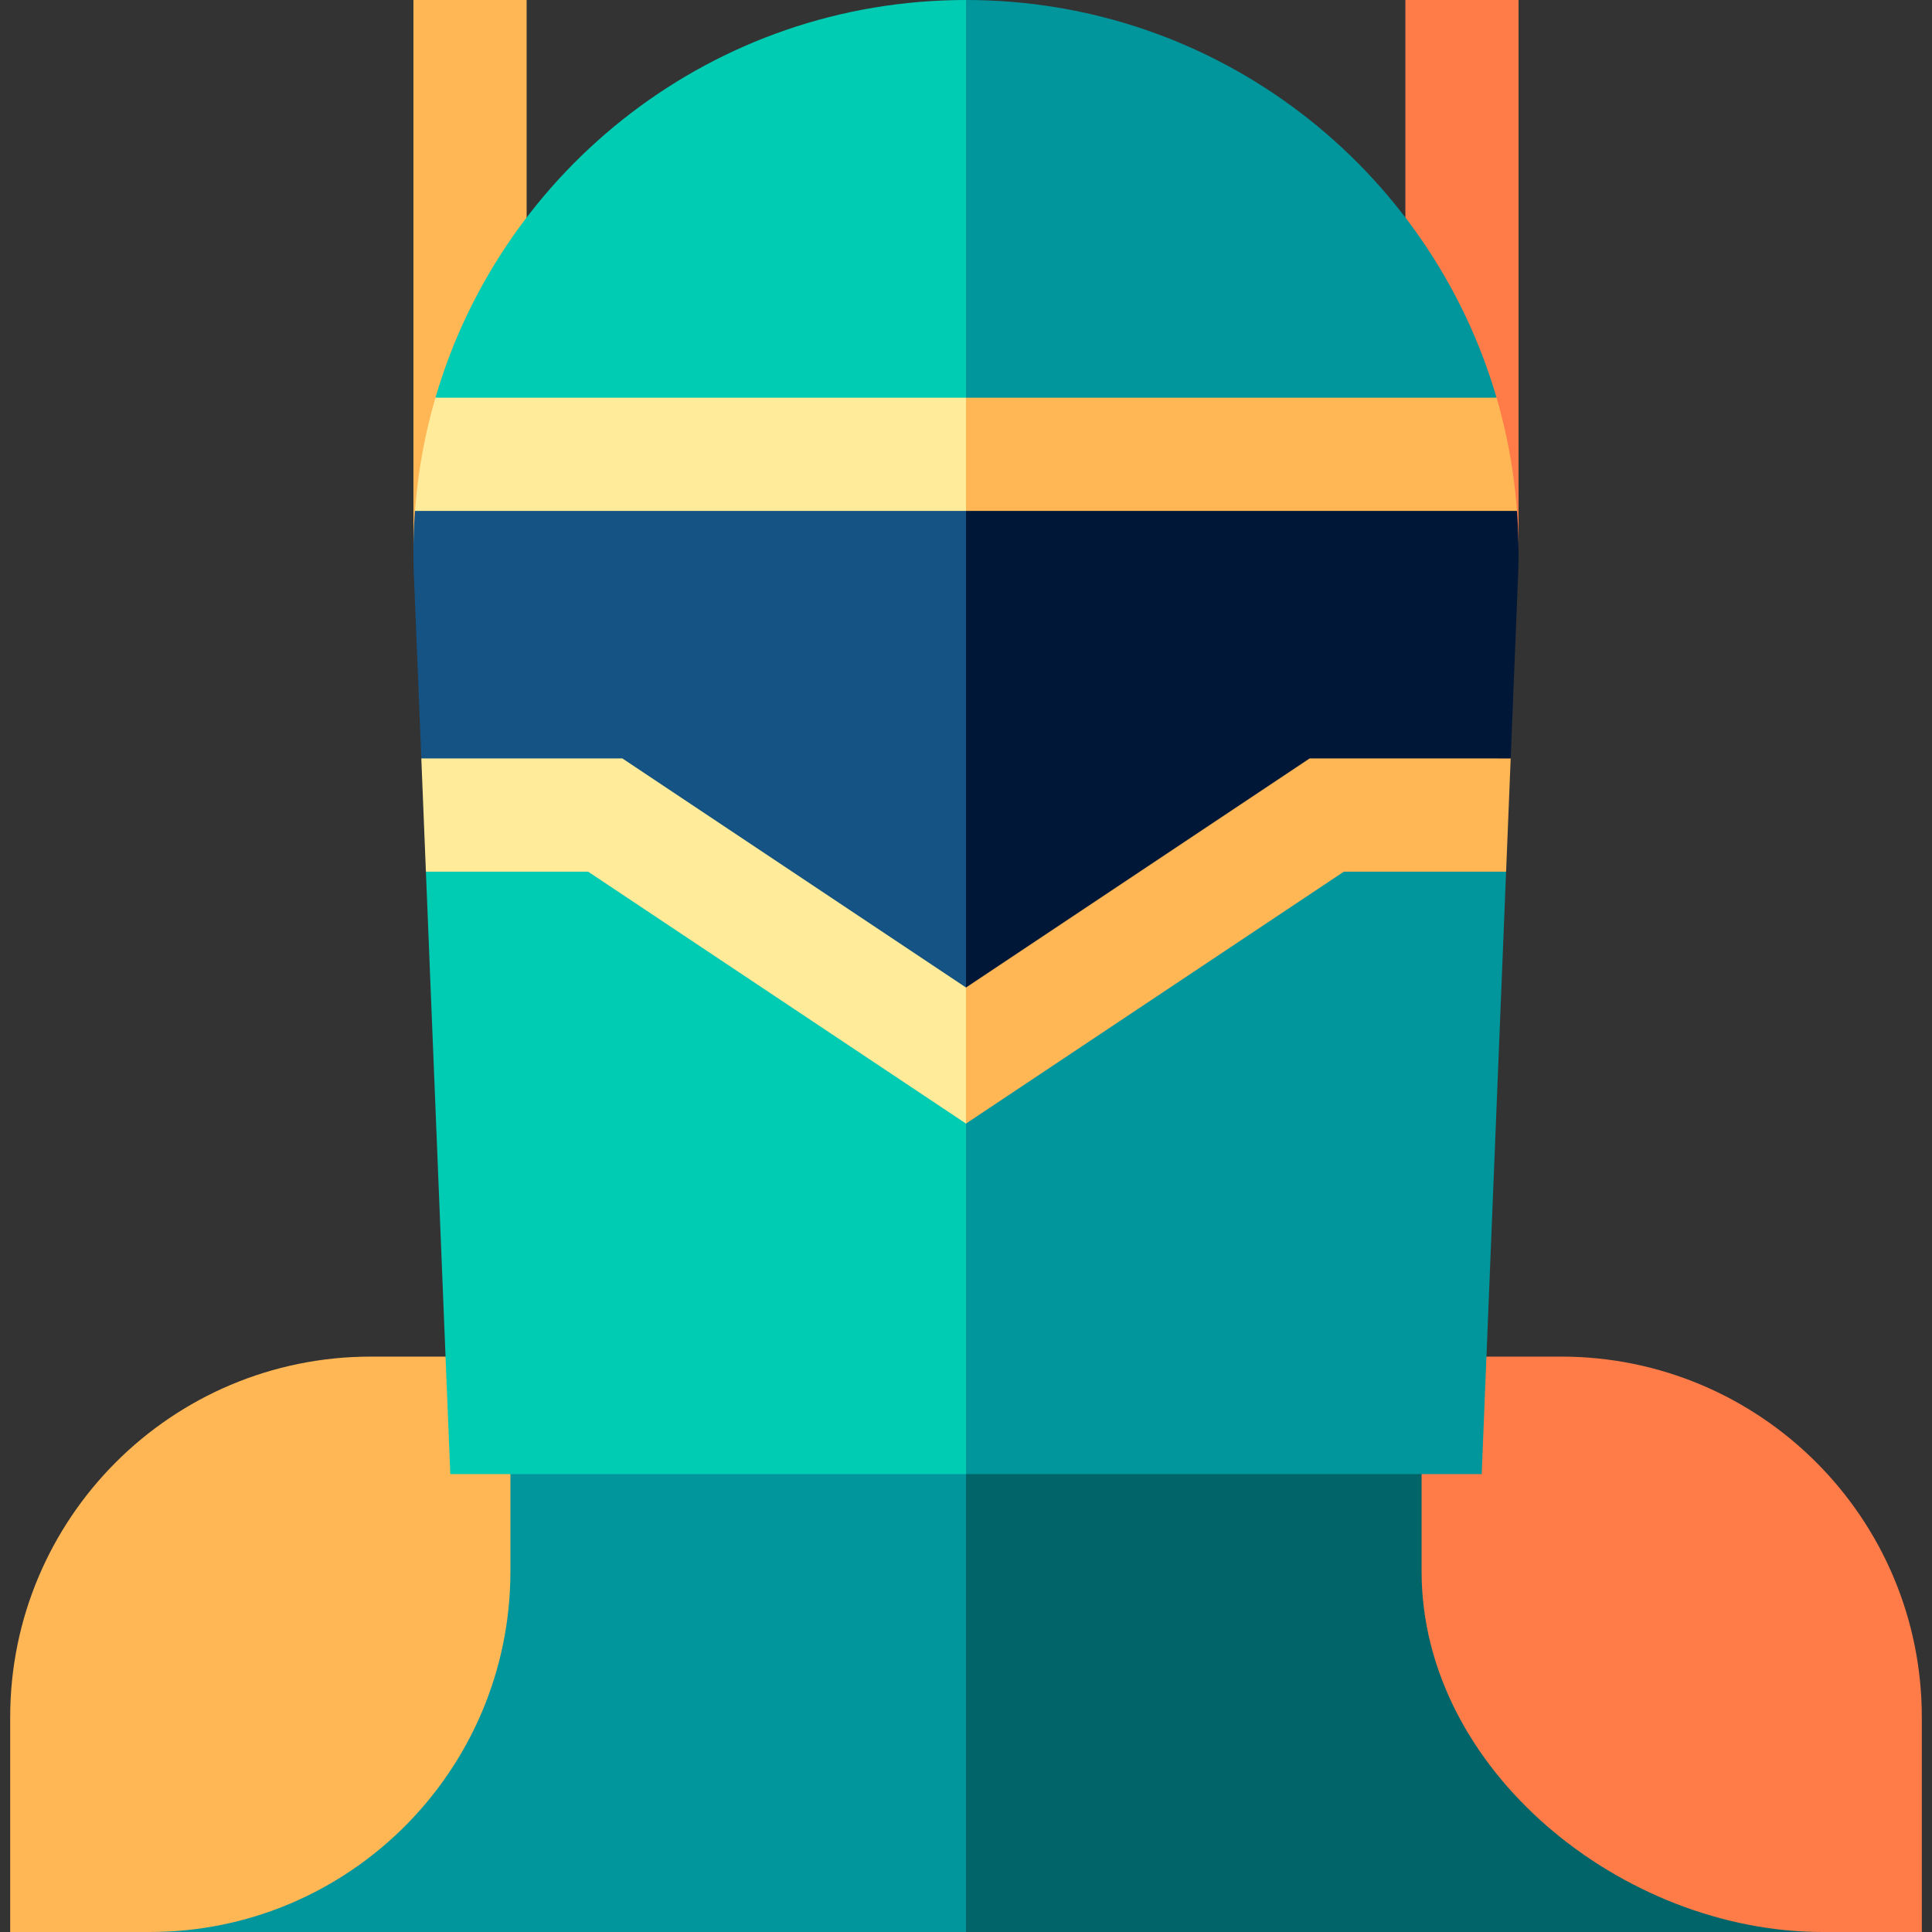 <svg xmlns="http://www.w3.org/2000/svg" version="1.1" xmlns:xlink="http://www.w3.org/1999/xlink" width="512" height="512" x="0" y="0" viewBox="0 0 512 512" style="enable-background:new 0 0 512 512" xml:space="preserve" class=""><rect x="0" y="0" width="512" height="512" fill="#333333" stroke="none"/><g><path fill="#00969b" d="M135.267 359.514 39.666 512H256l10-76.243-10-76.243z" opacity="1" data-original="#00969b" class=""></path><path fill="#006468" d="M376.733 359.514H256V512h226.957z" opacity="1" data-original="#006468"></path><path fill="#ffb655" d="m139.562 149.313-30-3V0h30z" opacity="1" data-original="#ffb655" class=""></path><path fill="#ff7c48" d="m402.438 146.625-30 3V0h30zM413.701 359.514h-36.968v56.884c0 52.799 53.425 95.602 106.224 95.602h26.346v-56.884c-.001-52.799-42.803-95.602-95.602-95.602z" opacity="1" data-original="#ff7c48" class=""></path><path fill="#ffb655" d="M135.267 416.398v-56.884H98.299c-52.799 0-95.602 42.802-95.602 95.602V512h36.968c52.8 0 95.602-42.802 95.602-95.602z" opacity="1" data-original="#ffb655" class=""></path><path fill="#00ccb3" d="M256 0c-66.852 0-122.903 44.702-140.603 105.396l140.603 15L276 57z" opacity="1" data-original="#00ccb3" class=""></path><path fill="#00969b" d="M256 0v120.396l140.603-15C378.903 44.702 322.853 0 256 0z" opacity="1" data-original="#00969b" class=""></path><path fill="#00ccb3" d="m160.398 215.997-47.529 15 6.465 159.65H256L276 333l-20-53.268z" opacity="1" data-original="#00ccb3" class=""></path><path fill="#00969b" d="m399.131 230.997-47.529-15L256 279.732v110.915h136.666z" opacity="1" data-original="#00969b" class=""></path><path fill="#145383" d="m121.874 120.396-11.902 15a147.425 147.425 0 0 0-.288 16.965l1.97 48.637 48.745 15L256 279.732 276 185l-20-64.604z" opacity="1" data-original="#145383" class=""></path><path fill="#001737" d="m402.028 135.395-11.902-15H256v159.336l95.602-63.734 48.745-15 1.969-48.637c.232-5.727.129-11.388-.288-16.965z" opacity="1" data-original="#001737" class=""></path><path fill="#ffeb99" d="M115.397 105.396a145.54 145.54 0 0 0-5.419 30H256l10-15-10-15z" opacity="1" data-original="#ffeb99"></path><path fill="#ffb655" d="M396.603 105.396H256v30h146.022a145.462 145.462 0 0 0-5.419-30z" opacity="1" data-original="#ffb655" class=""></path><path fill="#ffeb99" d="M164.94 200.997h-53.286l1.215 30h42.988L256 297.759l10-18.027-10-18.028z" opacity="1" data-original="#ffeb99"></path><path fill="#ffb655" d="M256 261.704v36.055l100.144-66.762h42.987l1.215-30H347.06z" opacity="1" data-original="#ffb655" class=""></path></g></svg>